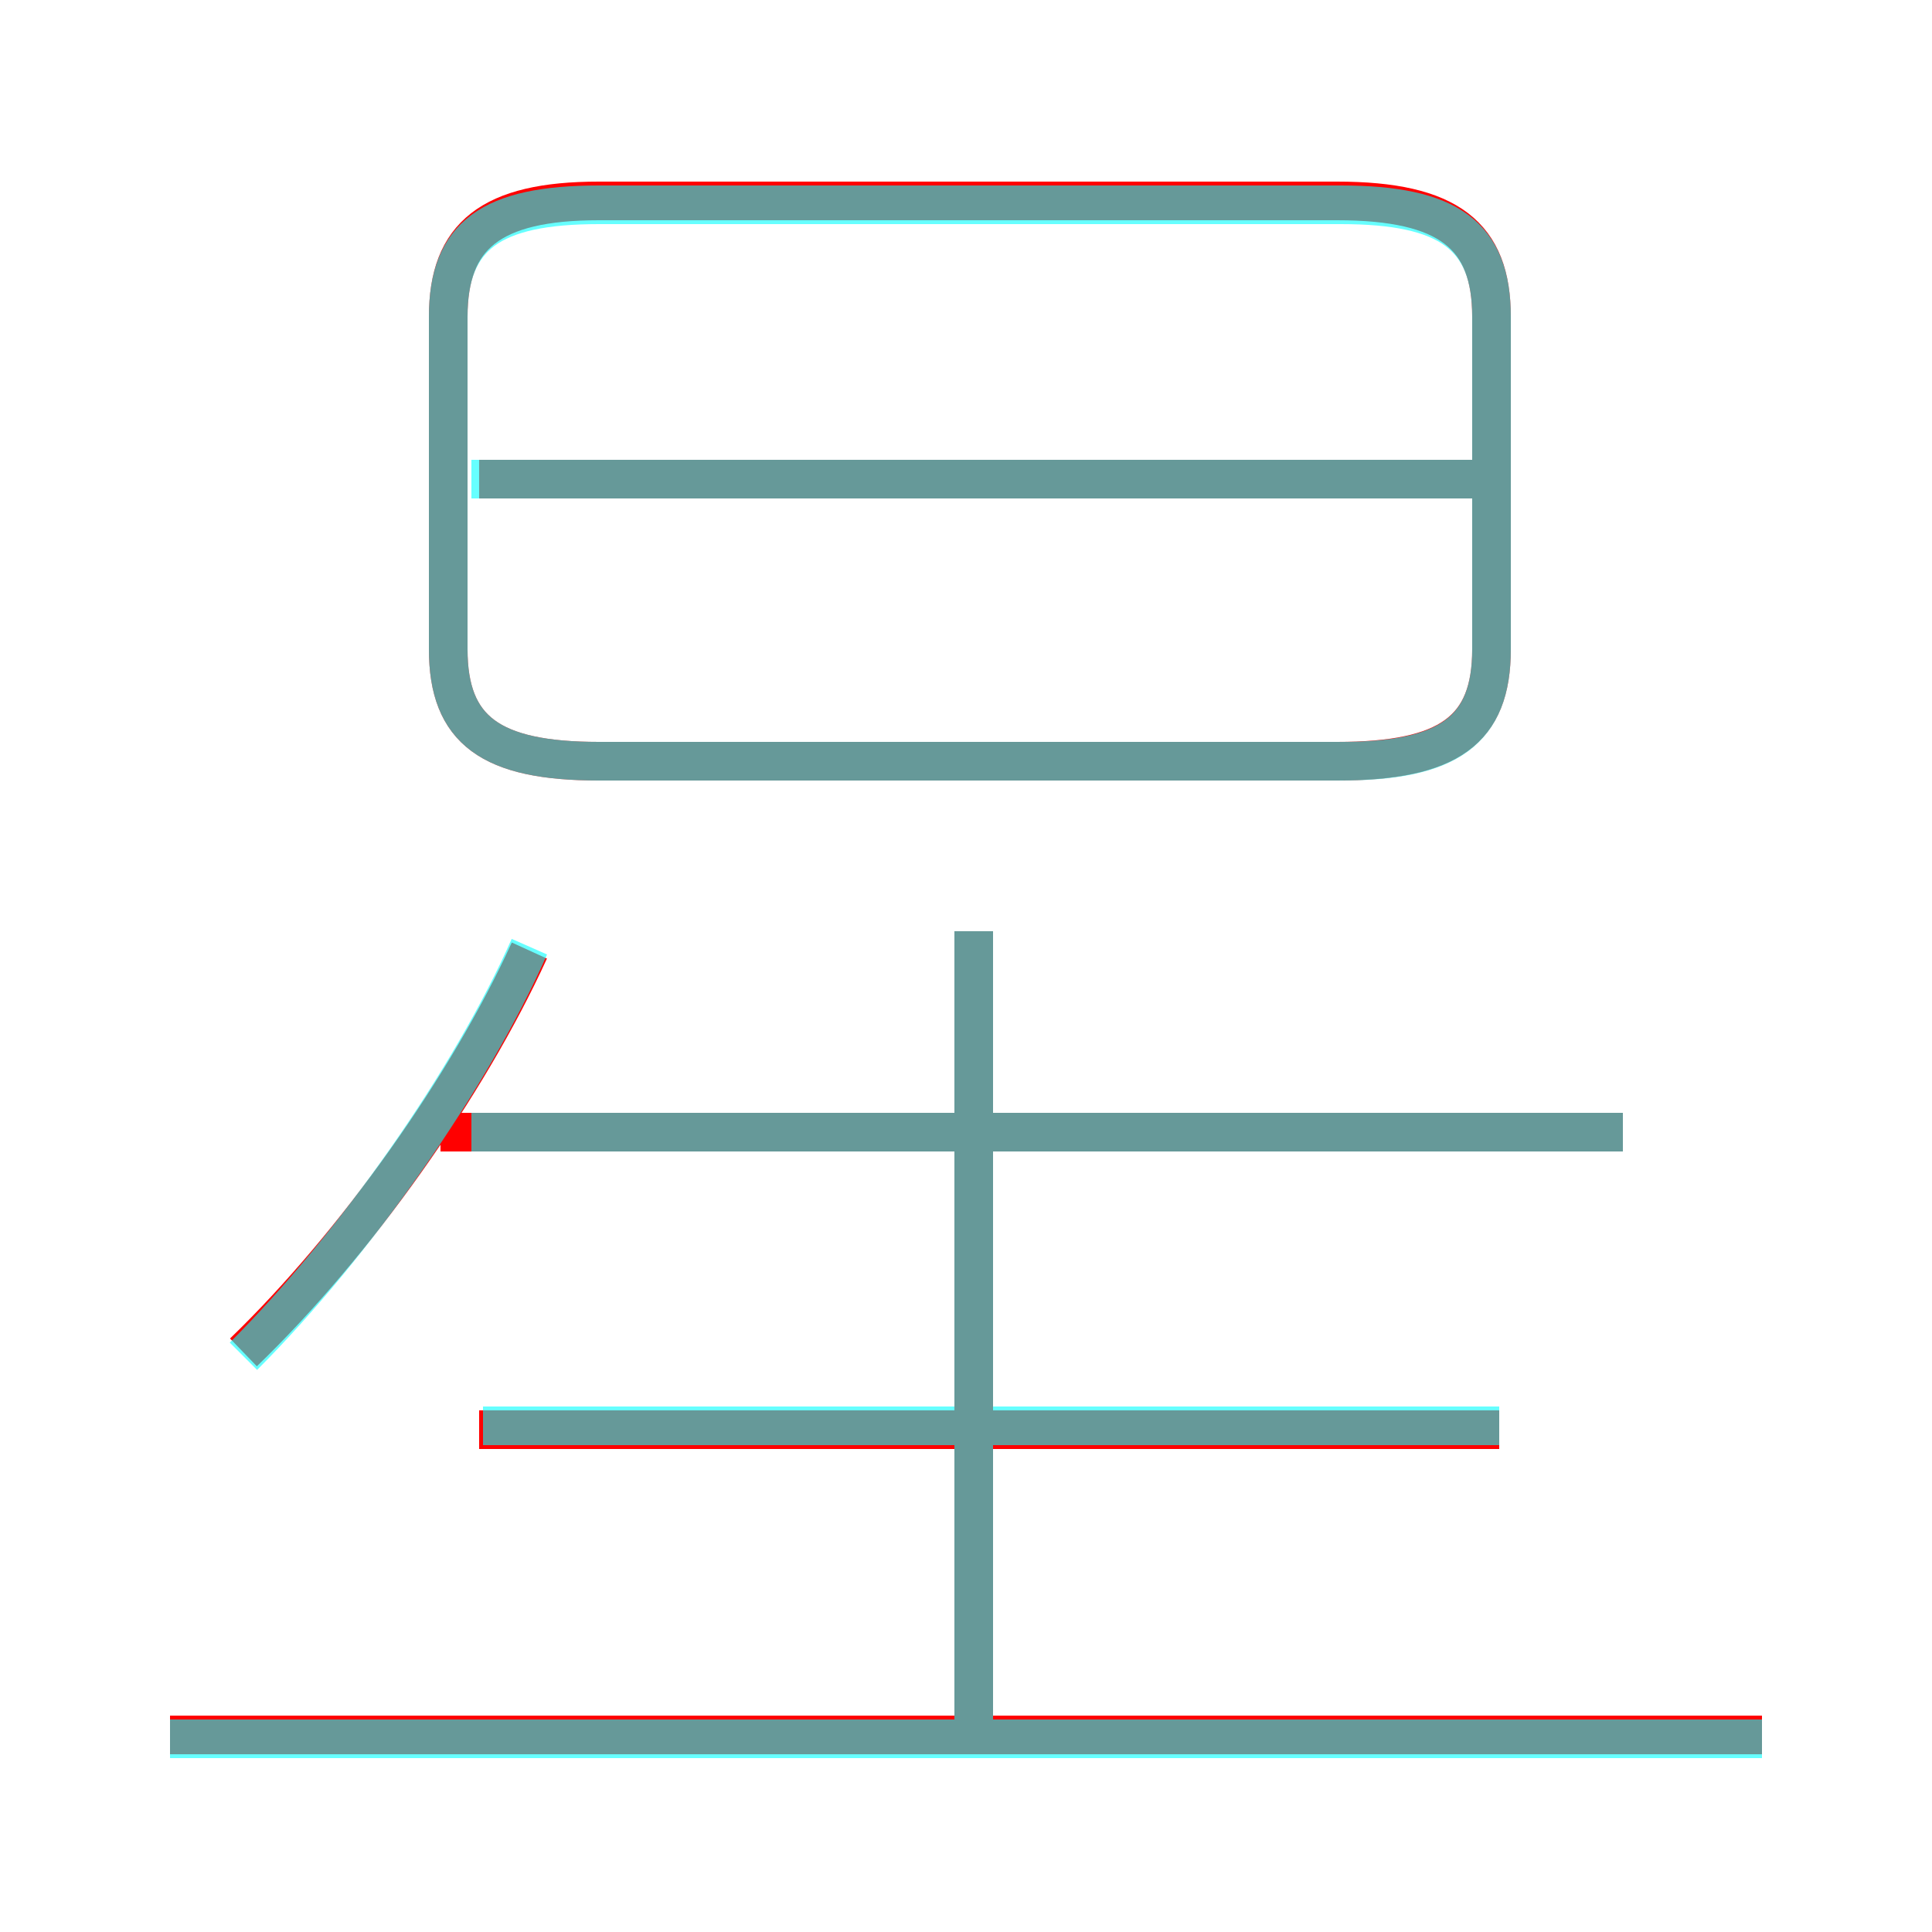 <?xml version='1.0' encoding='utf8'?>
<svg viewBox="0.0 -6.0 50.0 50.0" version="1.1" xmlns="http://www.w3.org/2000/svg">
<rect x="0.0" y="-6.0" width="50.0" height="50.0" fill="#333333" stroke="none"/>
<rect x="-1000" y="-1000" width="2000" height="2000" stroke="white" fill="white"/>
<g style="fill:none;stroke:rgba(255, 0, 0, 1);  stroke-width:1"><path d="M 15.5 -24.3 L 34.6 -24.3 C 37.5 -24.3 38.6 -25.1 38.6 -27.2 L 38.6 -35.8 C 38.6 -37.9 37.5 -38.8 34.6 -38.8 L 15.5 -38.8 C 12.7 -38.8 11.6 -37.9 11.6 -35.8 L 11.6 -27.2 C 11.6 -25.1 12.7 -24.3 15.5 -24.3 Z M 6.3 -9.0 C 9.2 -11.8 12.1 -15.9 13.7 -19.4 M 45.6 0.9 L 4.4 0.9 M 38.8 -7.0 L 12.4 -7.0 M 25.2 0.6 L 25.2 -19.9 M 42.0 -14.7 L 11.4 -14.7 M 38.8 -31.6 L 12.4 -31.6" transform="translate(0.0 38.0)" />
</g>
<g style="fill:none;stroke:rgba(0, 255, 255, 0.6);  stroke-width:1">
<path d="M 15.5 -24.3 L 34.7 -24.3 C 37.5 -24.3 38.6 -25.1 38.6 -27.2 L 38.6 -35.8 C 38.6 -37.9 37.5 -38.7 34.7 -38.7 L 15.5 -38.7 C 12.7 -38.7 11.6 -37.9 11.6 -35.8 L 11.6 -27.2 C 11.6 -25.1 12.7 -24.3 15.5 -24.3 Z M 6.3 -8.9 C 9.2 -11.8 12.2 -16.1 13.7 -19.5 M 45.6 1.0 L 4.4 1.0 M 38.8 -7.1 L 12.5 -7.1 M 25.2 0.5 L 25.2 -19.9 M 42.0 -14.7 L 12.2 -14.7 M 38.5 -31.6 L 12.2 -31.6" transform="translate(0.0 38.0)" />
</g>
</svg>